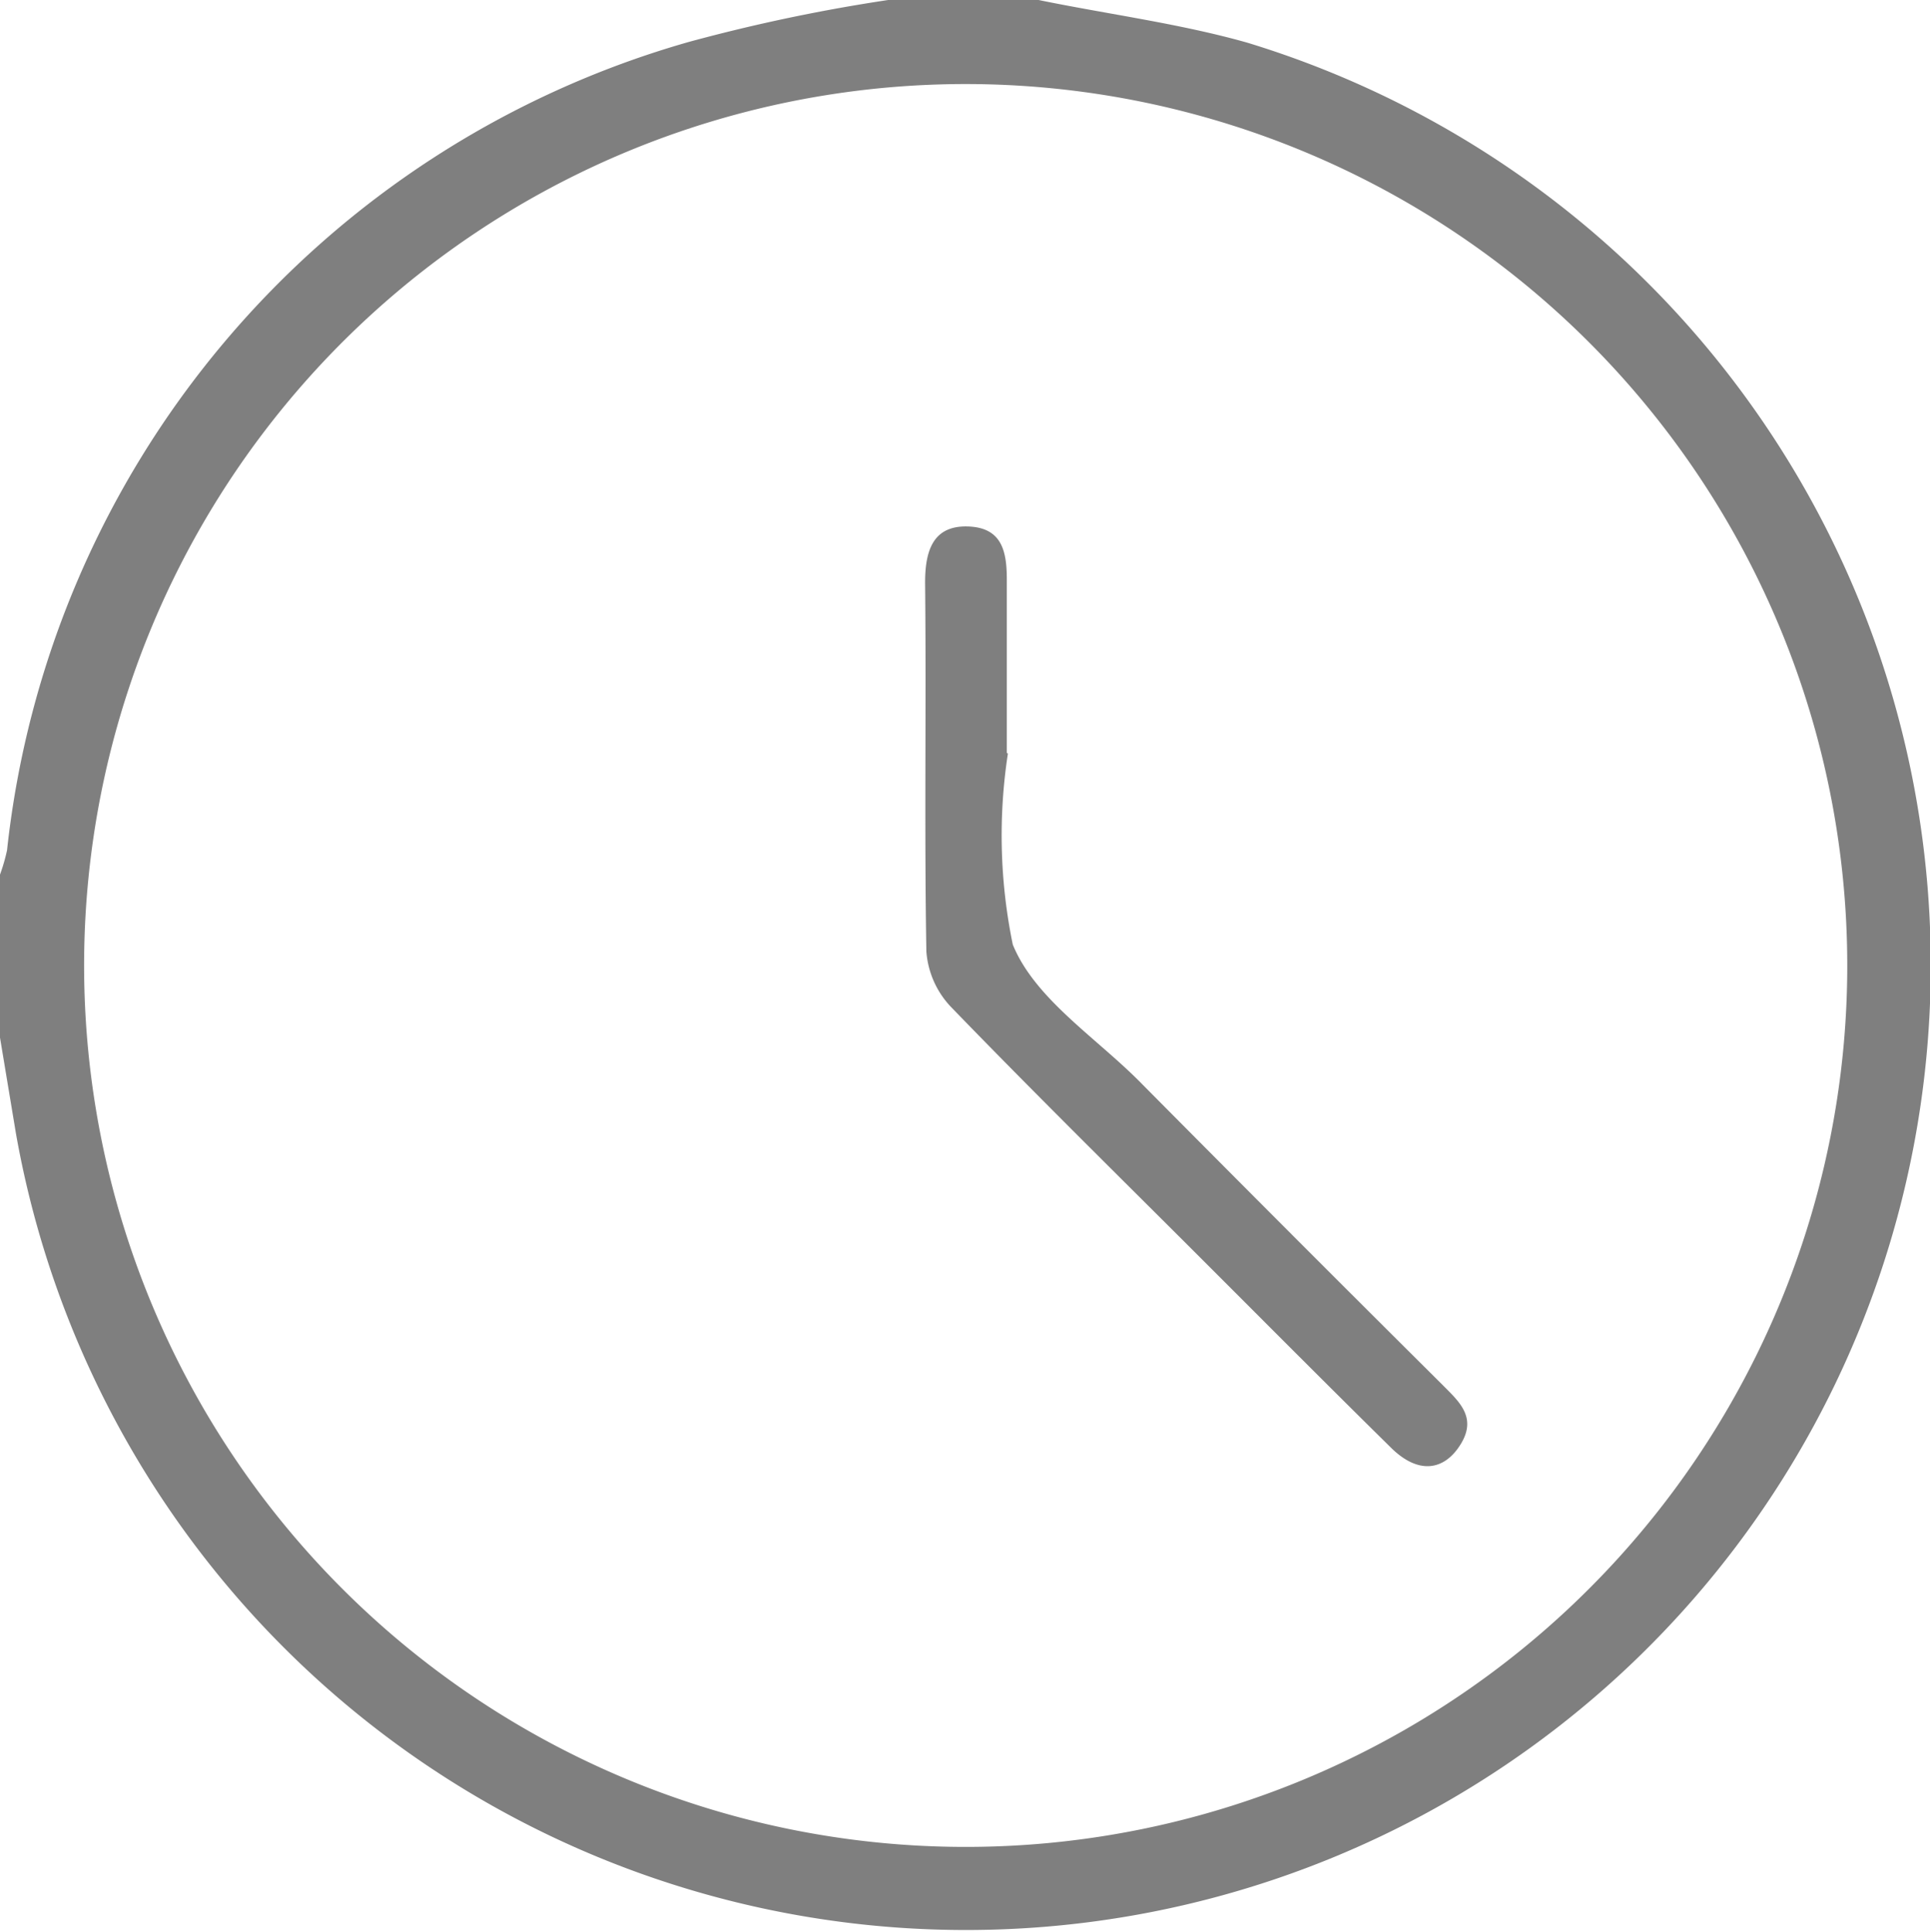<svg xmlns="http://www.w3.org/2000/svg" width="9.046" height="9.056" viewBox="0 0 9.046 9.056">
    <g data-name="Group 20778">
        <g data-name="Group 20771" style="opacity:.5">
            <path data-name="Path 2446" d="M4.868 0c.326.067.66.11.978.2A4.522 4.522 0 1 1 .075 5.315L0 4.864V4.1a.874.874 0 0 0 .033-.114A4.436 4.436 0 0 1 3.227.197a8.166 8.166 0 0 1 .956-.2zm-.346.394a4.132 4.132 0 1 0 4.136 4.175A4.133 4.133 0 0 0 4.522.394z"/>
            <path data-name="Path 2447" d="M4.724 3.533a2.533 2.533 0 0 0 .023.895c.105.258.4.442.608.656q.7.706 1.407 1.409c.075.076.162.15.085.276s-.2.146-.331.014c-.339-.334-.674-.672-1.011-1.008s-.705-.7-1.049-1.056a.422.422 0 0 1-.114-.258c-.01-.576 0-1.153-.006-1.729 0-.144.033-.269.2-.264s.184.126.183.261v.8z"/>
        </g>
    </g>
</svg>
